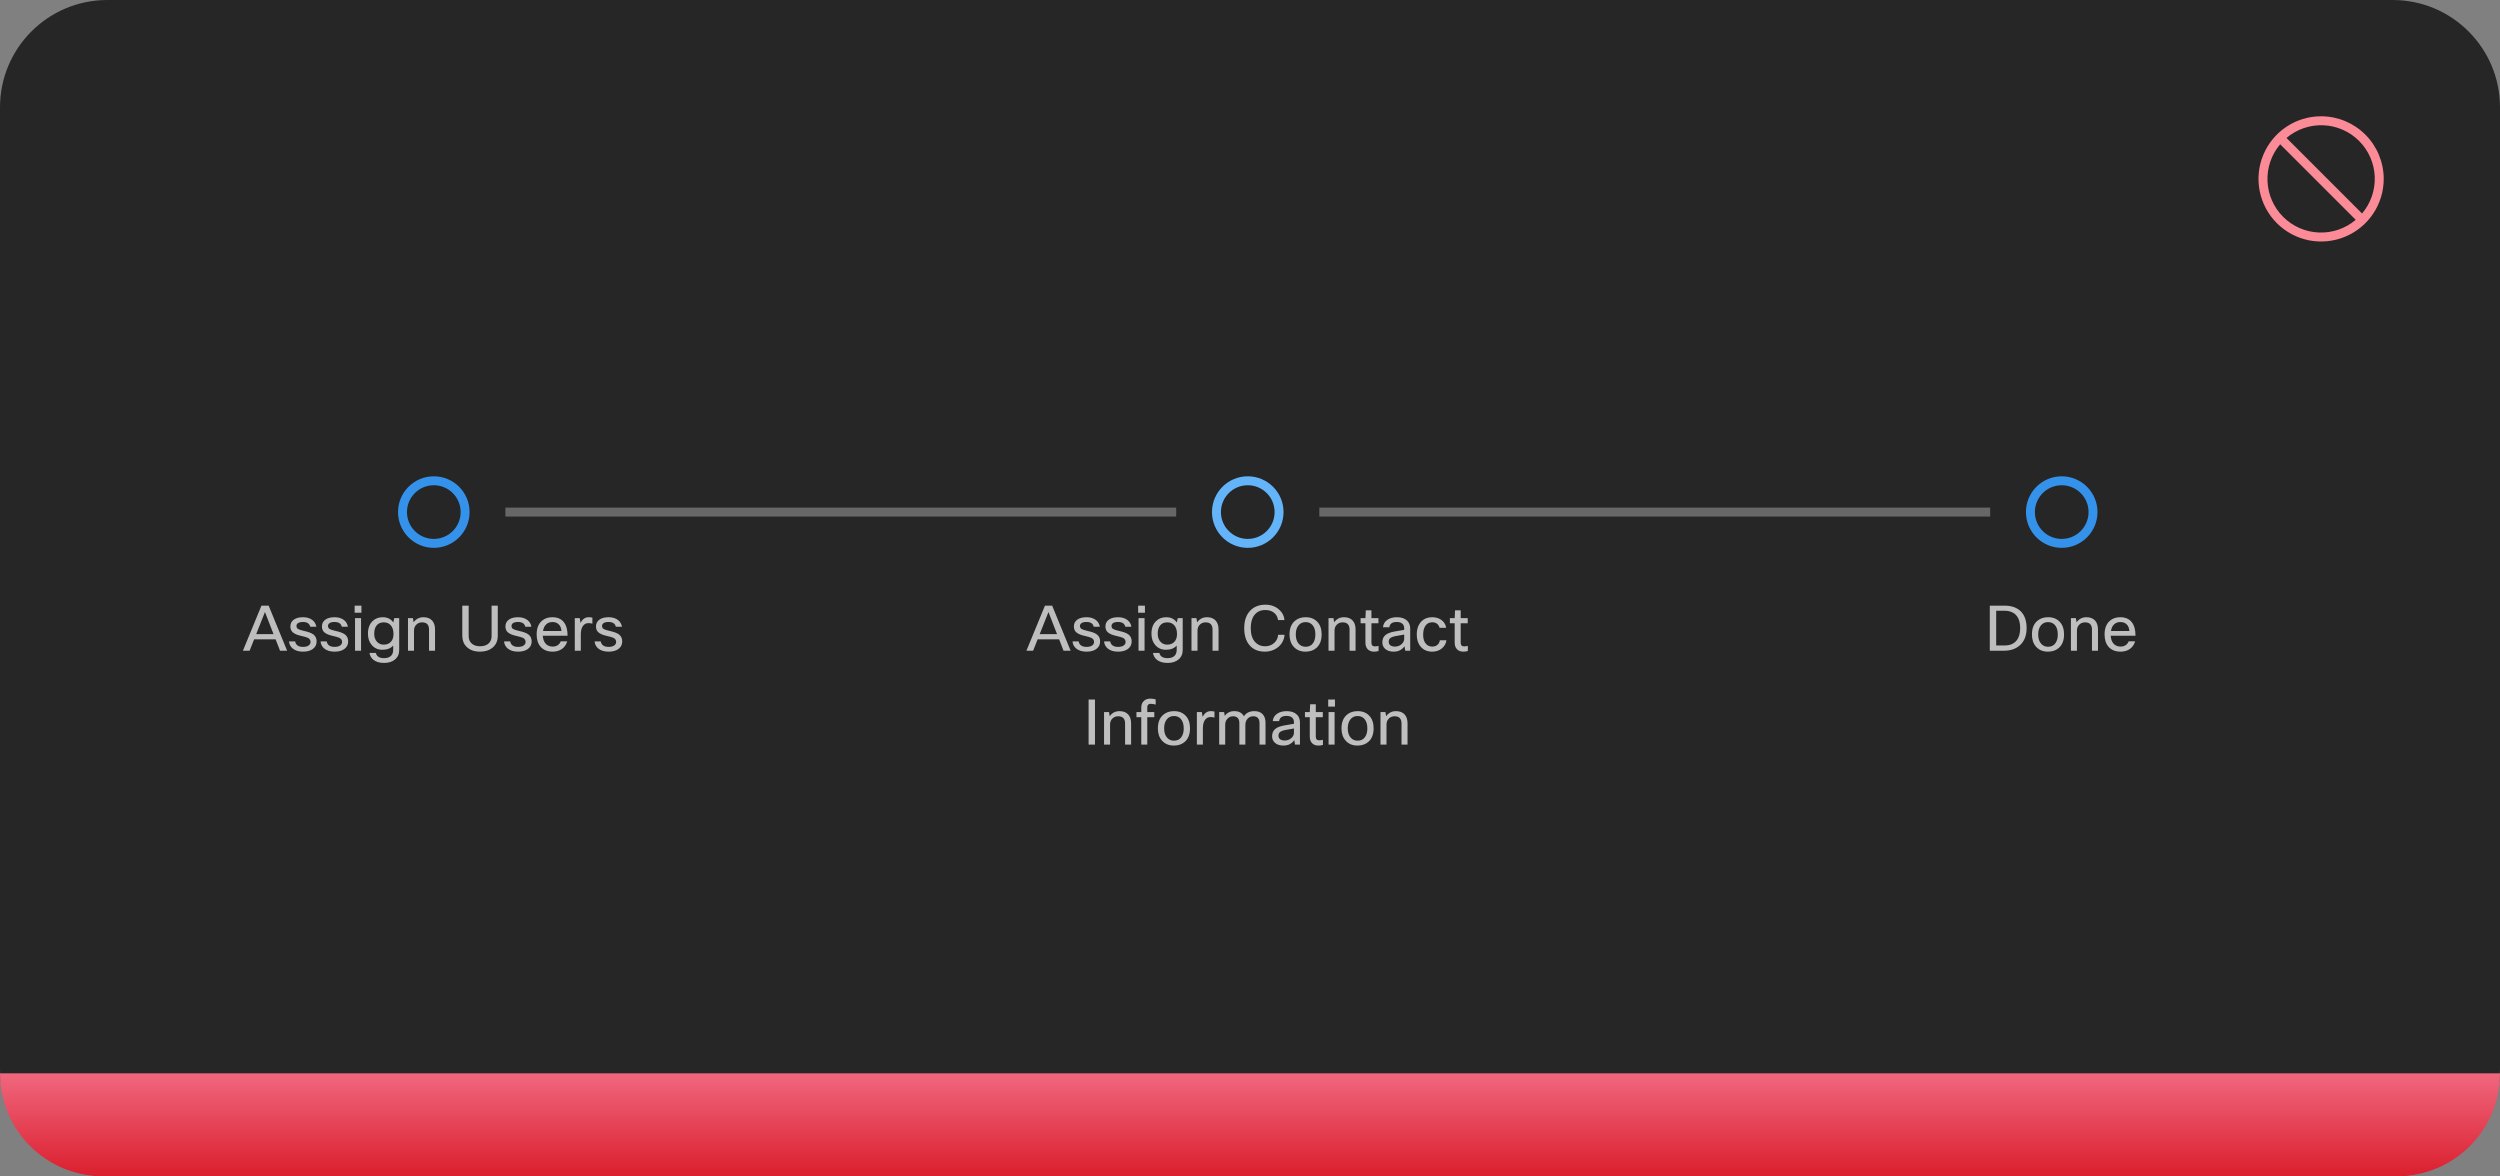 <svg width="559" height="263" viewBox="0 0 559 263" fill="none" xmlns="http://www.w3.org/2000/svg">
<rect x="0" y="0" width="559" height="263" fill="#808080" stroke="none"/>
<path d="M0 24C0 10.745 10.745 0 24 0H535C548.255 0 559 10.745 559 24V239C559 252.255 548.255 263 535 263H24C10.745 263 0 252.255 0 239V24Z" fill="#262626"/>
<path d="M519 26C516.232 26 513.525 26.821 511.223 28.359C508.92 29.898 507.126 32.084 506.066 34.642C505.007 37.2 504.729 40.015 505.27 42.731C505.81 45.447 507.143 47.941 509.101 49.899C511.059 51.857 513.553 53.191 516.269 53.731C518.985 54.271 521.8 53.994 524.358 52.934C526.916 51.874 529.103 50.08 530.641 47.778C532.179 45.475 533 42.769 533 40C532.996 36.288 531.52 32.729 528.895 30.105C526.271 27.48 522.712 26.004 519 26ZM528.155 47.74L511.26 30.845C513.555 28.898 516.498 27.886 519.505 28.01C522.511 28.133 525.362 29.383 527.49 31.511C529.617 33.639 530.867 36.489 530.99 39.496C531.114 42.502 530.102 45.445 528.155 47.74ZM509.846 32.259L526.741 49.154C524.446 51.101 521.503 52.113 518.496 51.99C515.49 51.866 512.639 50.617 510.512 48.489C508.384 46.361 507.134 43.511 507.011 40.504C506.887 37.497 507.899 34.554 509.846 32.259Z" fill="#FC8B98"/>
<path d="M468 114.5C468 118.366 464.866 121.5 461 121.5C457.134 121.5 454 118.366 454 114.5C454 110.634 457.134 107.5 461 107.5C464.866 107.5 468 110.634 468 114.5Z" stroke="#3492EB" stroke-width="2"/>
<g clip-path="url(#clip0_2031_6197)">
<path d="M444.919 135.42H448.195C449.847 135.42 451.102 135.887 451.961 136.82C452.754 137.679 453.151 138.892 453.151 140.46C453.151 142.159 452.619 143.461 451.555 144.366C450.659 145.122 449.506 145.5 448.097 145.5H444.919V135.42ZM448.209 136.554H446.347V144.324H448.237C449.432 144.324 450.323 143.951 450.911 143.204C451.443 142.551 451.709 141.636 451.709 140.46C451.709 139.079 451.354 138.057 450.645 137.394C450.048 136.834 449.236 136.554 448.209 136.554ZM454.341 141.86C454.341 140.525 454.738 139.517 455.531 138.836C456.166 138.285 456.969 138.01 457.939 138.01C459.069 138.01 459.955 138.369 460.599 139.088C461.215 139.76 461.523 140.684 461.523 141.86C461.523 143.176 461.136 144.179 460.361 144.87C459.727 145.43 458.915 145.71 457.925 145.71C456.796 145.71 455.905 145.337 455.251 144.59C454.645 143.909 454.341 142.999 454.341 141.86ZM455.741 141.86C455.741 142.793 455.979 143.507 456.455 144.002C456.847 144.413 457.347 144.618 457.953 144.618C458.663 144.618 459.209 144.352 459.591 143.82C459.946 143.335 460.123 142.681 460.123 141.86C460.123 140.908 459.89 140.189 459.423 139.704C459.041 139.303 458.546 139.102 457.939 139.102C457.239 139.102 456.693 139.368 456.301 139.9C455.928 140.385 455.741 141.039 455.741 141.86ZM464.404 145.5H463.06V138.22H464.166L464.32 139.144C464.861 138.388 465.599 138.01 466.532 138.01C467.391 138.01 468.049 138.276 468.506 138.808C468.907 139.284 469.108 139.933 469.108 140.754V145.5H467.764V140.768C467.764 139.695 467.246 139.158 466.21 139.158C465.669 139.158 465.225 139.345 464.88 139.718C464.563 140.054 464.404 140.483 464.404 141.006V145.5ZM475.959 143.4H477.415C477.21 144.137 476.804 144.716 476.197 145.136C475.628 145.519 474.947 145.71 474.153 145.71C473.005 145.71 472.109 145.346 471.465 144.618C470.877 143.937 470.583 143.017 470.583 141.86C470.583 140.544 470.957 139.545 471.703 138.864C472.319 138.295 473.113 138.01 474.083 138.01C475.222 138.01 476.081 138.379 476.659 139.116C477.219 139.825 477.499 140.838 477.499 142.154H471.955C472.011 143.013 472.273 143.652 472.739 144.072C473.122 144.408 473.607 144.576 474.195 144.576C474.653 144.576 475.049 144.45 475.385 144.198C475.665 143.983 475.857 143.717 475.959 143.4ZM474.111 139.088C473.514 139.088 473.033 139.275 472.669 139.648C472.324 139.993 472.105 140.474 472.011 141.09H476.127C476.081 140.39 475.847 139.867 475.427 139.522C475.091 139.233 474.653 139.088 474.111 139.088Z" fill="white" fill-opacity="0.7"/>
</g>
<rect x="295" y="113.5" width="150" height="2" fill="white" fill-opacity="0.3"/>
<path d="M286 114.5C286 118.366 282.866 121.5 279 121.5C275.134 121.5 272 118.366 272 114.5C272 110.634 275.134 107.5 279 107.5C282.866 107.5 286 110.634 286 114.5Z" stroke="#64B4FA" stroke-width="2"/>
<path d="M239.392 145.5H237.81L236.816 142.952H232.014L231.006 145.5H229.508L233.652 135.42H235.262L239.392 145.5ZM234.436 136.848L232.476 141.79H236.354L234.436 136.848ZM244.629 143.526C244.629 143.115 244.414 142.807 243.985 142.602C243.733 142.49 243.243 142.35 242.515 142.182C241.619 141.986 240.979 141.701 240.597 141.328C240.279 141.011 240.121 140.595 240.121 140.082C240.121 139.401 240.396 138.878 240.947 138.514C241.441 138.178 242.109 138.01 242.949 138.01C243.817 138.01 244.521 138.225 245.063 138.654C245.529 139.027 245.819 139.522 245.931 140.138H244.559C244.4 139.429 243.859 139.074 242.935 139.074C242.421 139.074 242.039 139.167 241.787 139.354C241.581 139.513 241.479 139.713 241.479 139.956C241.479 140.255 241.591 140.479 241.815 140.628C242.048 140.777 242.501 140.927 243.173 141.076C244.199 141.3 244.913 141.575 245.315 141.902C245.763 142.266 245.987 142.775 245.987 143.428C245.987 144.156 245.688 144.73 245.091 145.15C244.549 145.523 243.835 145.71 242.949 145.71C241.978 145.71 241.208 145.477 240.639 145.01C240.144 144.599 239.869 144.067 239.813 143.414H241.185C241.334 144.235 241.927 144.646 242.963 144.646C243.523 144.646 243.957 144.525 244.265 144.282C244.507 144.086 244.629 143.834 244.629 143.526ZM251.683 143.526C251.683 143.115 251.469 142.807 251.039 142.602C250.787 142.49 250.297 142.35 249.569 142.182C248.673 141.986 248.034 141.701 247.651 141.328C247.334 141.011 247.175 140.595 247.175 140.082C247.175 139.401 247.451 138.878 248.001 138.514C248.496 138.178 249.163 138.01 250.003 138.01C250.871 138.01 251.576 138.225 252.117 138.654C252.584 139.027 252.873 139.522 252.985 140.138H251.613C251.455 139.429 250.913 139.074 249.989 139.074C249.476 139.074 249.093 139.167 248.841 139.354C248.636 139.513 248.533 139.713 248.533 139.956C248.533 140.255 248.645 140.479 248.869 140.628C249.103 140.777 249.555 140.927 250.227 141.076C251.254 141.3 251.968 141.575 252.369 141.902C252.817 142.266 253.041 142.775 253.041 143.428C253.041 144.156 252.743 144.73 252.145 145.15C251.604 145.523 250.89 145.71 250.003 145.71C249.033 145.71 248.263 145.477 247.693 145.01C247.199 144.599 246.923 144.067 246.867 143.414H248.239C248.389 144.235 248.981 144.646 250.017 144.646C250.577 144.646 251.011 144.525 251.319 144.282C251.562 144.086 251.683 143.834 251.683 143.526ZM256.006 137.002H254.494V135.42H256.006V137.002ZM255.922 145.5H254.578V138.22H255.922V145.5ZM257.802 145.99H259.244C259.31 146.363 259.496 146.653 259.804 146.858C260.122 147.063 260.537 147.166 261.05 147.166C261.769 147.166 262.306 146.979 262.66 146.606C262.959 146.289 263.108 145.845 263.108 145.276V144.338C262.567 144.973 261.76 145.29 260.686 145.29C259.716 145.29 258.927 144.94 258.32 144.24C257.751 143.587 257.466 142.737 257.466 141.692C257.466 140.479 257.812 139.541 258.502 138.878C259.09 138.299 259.846 138.01 260.77 138.01C261.816 138.01 262.604 138.402 263.136 139.186L263.346 138.22H264.452V145.346C264.452 146.261 264.121 146.979 263.458 147.502C262.861 147.987 262.072 148.23 261.092 148.23C260.075 148.23 259.277 148.001 258.698 147.544C258.213 147.161 257.914 146.643 257.802 145.99ZM258.866 141.72C258.866 142.513 259.1 143.134 259.566 143.582C259.949 143.955 260.42 144.142 260.98 144.142C261.718 144.142 262.282 143.899 262.674 143.414C263.01 143.003 263.178 142.453 263.178 141.762C263.178 140.875 262.95 140.199 262.492 139.732C262.11 139.349 261.606 139.158 260.98 139.158C260.29 139.158 259.758 139.396 259.384 139.872C259.039 140.32 258.866 140.936 258.866 141.72ZM267.762 145.5H266.418V138.22H267.524L267.678 139.144C268.219 138.388 268.956 138.01 269.89 138.01C270.748 138.01 271.406 138.276 271.864 138.808C272.265 139.284 272.466 139.933 272.466 140.754V145.5H271.122V140.768C271.122 139.695 270.604 139.158 269.568 139.158C269.026 139.158 268.583 139.345 268.238 139.718C267.92 140.054 267.762 140.483 267.762 141.006V145.5ZM282.856 144.506C283.724 144.506 284.438 144.231 284.998 143.68C285.483 143.204 285.745 142.625 285.782 141.944H287.224C287.187 142.607 286.981 143.223 286.608 143.792C286.225 144.371 285.717 144.828 285.082 145.164C284.401 145.528 283.649 145.71 282.828 145.71C281.307 145.71 280.131 145.192 279.3 144.156C278.572 143.241 278.208 142.009 278.208 140.46C278.208 138.687 278.707 137.329 279.706 136.386C280.537 135.602 281.615 135.21 282.94 135.21C284.2 135.21 285.245 135.597 286.076 136.372C286.767 137.007 287.145 137.767 287.21 138.654H285.768C285.675 137.917 285.343 137.343 284.774 136.932C284.27 136.577 283.659 136.4 282.94 136.4C281.867 136.4 281.041 136.783 280.462 137.548C279.93 138.248 279.664 139.219 279.664 140.46C279.664 141.823 280 142.868 280.672 143.596C281.232 144.203 281.96 144.506 282.856 144.506ZM288.337 141.86C288.337 140.525 288.734 139.517 289.527 138.836C290.162 138.285 290.965 138.01 291.935 138.01C293.065 138.01 293.951 138.369 294.595 139.088C295.211 139.76 295.519 140.684 295.519 141.86C295.519 143.176 295.132 144.179 294.357 144.87C293.723 145.43 292.911 145.71 291.921 145.71C290.792 145.71 289.901 145.337 289.247 144.59C288.641 143.909 288.337 142.999 288.337 141.86ZM289.737 141.86C289.737 142.793 289.975 143.507 290.451 144.002C290.843 144.413 291.343 144.618 291.949 144.618C292.659 144.618 293.205 144.352 293.587 143.82C293.942 143.335 294.119 142.681 294.119 141.86C294.119 140.908 293.886 140.189 293.419 139.704C293.037 139.303 292.542 139.102 291.935 139.102C291.235 139.102 290.689 139.368 290.297 139.9C289.924 140.385 289.737 141.039 289.737 141.86ZM298.4 145.5H297.056V138.22H298.162L298.316 139.144C298.858 138.388 299.595 138.01 300.528 138.01C301.387 138.01 302.045 138.276 302.502 138.808C302.904 139.284 303.104 139.933 303.104 140.754V145.5H301.76V140.768C301.76 139.695 301.242 139.158 300.206 139.158C299.665 139.158 299.222 139.345 298.876 139.718C298.559 140.054 298.4 140.483 298.4 141.006V145.5ZM308.248 144.422V145.57C307.902 145.663 307.571 145.71 307.254 145.71C306.582 145.71 306.078 145.5 305.742 145.08C305.452 144.735 305.308 144.273 305.308 143.694V139.368H304.23V138.22H305.308L305.392 136.47H306.652V138.22H308.22V139.368H306.652V143.722C306.652 144.263 306.908 144.534 307.422 144.534C307.664 144.534 307.94 144.497 308.248 144.422ZM310.659 140.25H309.231C309.306 139.522 309.651 138.957 310.267 138.556C310.818 138.192 311.513 138.01 312.353 138.01C313.352 138.01 314.117 138.271 314.649 138.794C315.097 139.242 315.321 139.821 315.321 140.53V145.5H314.215L314.047 144.506C313.478 145.309 312.666 145.71 311.611 145.71C310.781 145.71 310.132 145.486 309.665 145.038C309.283 144.665 309.091 144.193 309.091 143.624C309.091 142.905 309.339 142.35 309.833 141.958C310.272 141.613 310.944 141.361 311.849 141.202L313.977 140.838V140.474C313.977 139.998 313.814 139.639 313.487 139.396C313.198 139.181 312.801 139.074 312.297 139.074C311.308 139.074 310.762 139.466 310.659 140.25ZM311.933 144.576C312.503 144.576 312.997 144.389 313.417 144.016C313.791 143.671 313.977 143.274 313.977 142.826V141.888L312.171 142.21C311.509 142.322 311.056 142.495 310.813 142.728C310.617 142.915 310.519 143.167 310.519 143.484C310.519 143.839 310.641 144.109 310.883 144.296C311.126 144.483 311.476 144.576 311.933 144.576ZM321.955 143.162H323.425C323.313 143.946 322.944 144.576 322.319 145.052C321.749 145.491 321.054 145.71 320.233 145.71C319.159 145.71 318.305 145.341 317.671 144.604C317.083 143.923 316.789 143.027 316.789 141.916C316.789 140.628 317.143 139.629 317.853 138.92C318.459 138.313 319.248 138.01 320.219 138.01C321.115 138.01 321.852 138.248 322.431 138.724C322.944 139.144 323.257 139.695 323.369 140.376H321.885C321.791 139.984 321.6 139.681 321.311 139.466C321.031 139.251 320.676 139.144 320.247 139.144C319.584 139.144 319.075 139.405 318.721 139.928C318.385 140.413 318.217 141.09 318.217 141.958C318.217 142.863 318.441 143.549 318.889 144.016C319.243 144.389 319.701 144.576 320.261 144.576C320.746 144.576 321.143 144.436 321.451 144.156C321.721 143.913 321.889 143.582 321.955 143.162ZM328.208 144.422V145.57C327.863 145.663 327.532 145.71 327.214 145.71C326.542 145.71 326.038 145.5 325.702 145.08C325.413 144.735 325.268 144.273 325.268 143.694V139.368H324.19V138.22H325.268L325.352 136.47H326.612V138.22H328.18V139.368H326.612V143.722C326.612 144.263 326.869 144.534 327.382 144.534C327.625 144.534 327.9 144.497 328.208 144.422ZM243.409 156.42H244.837V166.5H243.409V156.42ZM248.211 166.5H246.867V159.22H247.973L248.127 160.144C248.668 159.388 249.405 159.01 250.339 159.01C251.197 159.01 251.855 159.276 252.313 159.808C252.714 160.284 252.915 160.933 252.915 161.754V166.5H251.571V161.768C251.571 160.695 251.053 160.158 250.017 160.158C249.475 160.158 249.032 160.345 248.687 160.718C248.369 161.054 248.211 161.483 248.211 162.006V166.5ZM258.408 156.378V157.54C257.96 157.428 257.591 157.372 257.302 157.372C257.059 157.372 256.868 157.437 256.728 157.568C256.597 157.699 256.532 157.881 256.532 158.114V159.22H258.1V160.368H256.532V166.5H255.188V160.368H254.11V159.22H255.188V158.198C255.188 157.554 255.398 157.05 255.818 156.686C256.191 156.369 256.658 156.21 257.218 156.21C257.582 156.21 257.979 156.266 258.408 156.378ZM258.902 162.86C258.902 161.525 259.298 160.517 260.092 159.836C260.726 159.285 261.529 159.01 262.5 159.01C263.629 159.01 264.516 159.369 265.16 160.088C265.776 160.76 266.084 161.684 266.084 162.86C266.084 164.176 265.696 165.179 264.922 165.87C264.287 166.43 263.475 166.71 262.486 166.71C261.356 166.71 260.465 166.337 259.812 165.59C259.205 164.909 258.902 163.999 258.902 162.86ZM260.302 162.86C260.302 163.793 260.54 164.507 261.016 165.002C261.408 165.413 261.907 165.618 262.514 165.618C263.223 165.618 263.769 165.352 264.152 164.82C264.506 164.335 264.684 163.681 264.684 162.86C264.684 161.908 264.45 161.189 263.984 160.704C263.601 160.303 263.106 160.102 262.5 160.102C261.8 160.102 261.254 160.368 260.862 160.9C260.488 161.385 260.302 162.039 260.302 162.86ZM268.965 166.5H267.621V159.22H268.727L268.909 160.298C269.319 159.439 269.935 159.01 270.757 159.01C271.027 159.01 271.293 159.043 271.555 159.108V160.452C271.237 160.368 270.953 160.326 270.701 160.326C270.159 160.326 269.735 160.545 269.427 160.984C269.119 161.423 268.965 162.043 268.965 162.846V166.5ZM273.955 166.5H272.611V159.22H273.717L273.857 160.074C274.352 159.365 275.066 159.01 275.999 159.01C277.016 159.01 277.73 159.393 278.141 160.158C278.626 159.393 279.415 159.01 280.507 159.01C281.319 159.01 281.944 159.257 282.383 159.752C282.775 160.209 282.971 160.835 282.971 161.628V166.5H281.627V161.726C281.627 160.681 281.156 160.158 280.213 160.158C279.653 160.158 279.205 160.377 278.869 160.816C278.598 161.171 278.463 161.586 278.463 162.062V166.5H277.119V161.726C277.119 160.681 276.648 160.158 275.705 160.158C275.182 160.158 274.748 160.363 274.403 160.774C274.104 161.119 273.955 161.535 273.955 162.02V166.5ZM286.009 161.25H284.581C284.656 160.522 285.001 159.957 285.617 159.556C286.168 159.192 286.863 159.01 287.703 159.01C288.702 159.01 289.467 159.271 289.999 159.794C290.447 160.242 290.671 160.821 290.671 161.53V166.5H289.565L289.397 165.506C288.828 166.309 288.016 166.71 286.961 166.71C286.13 166.71 285.482 166.486 285.015 166.038C284.632 165.665 284.441 165.193 284.441 164.624C284.441 163.905 284.688 163.35 285.183 162.958C285.622 162.613 286.294 162.361 287.199 162.202L289.327 161.838V161.474C289.327 160.998 289.164 160.639 288.837 160.396C288.548 160.181 288.151 160.074 287.647 160.074C286.658 160.074 286.112 160.466 286.009 161.25ZM287.283 165.576C287.852 165.576 288.347 165.389 288.767 165.016C289.14 164.671 289.327 164.274 289.327 163.826V162.888L287.521 163.21C286.858 163.322 286.406 163.495 286.163 163.728C285.967 163.915 285.869 164.167 285.869 164.484C285.869 164.839 285.99 165.109 286.233 165.296C286.476 165.483 286.826 165.576 287.283 165.576ZM295.806 165.422V166.57C295.461 166.663 295.129 166.71 294.812 166.71C294.14 166.71 293.636 166.5 293.3 166.08C293.011 165.735 292.866 165.273 292.866 164.694V160.368H291.788V159.22H292.866L292.95 157.47H294.21V159.22H295.778V160.368H294.21V164.722C294.21 165.263 294.467 165.534 294.98 165.534C295.223 165.534 295.498 165.497 295.806 165.422ZM298.498 158.002H296.986V156.42H298.498V158.002ZM298.414 166.5H297.07V159.22H298.414V166.5ZM299.958 162.86C299.958 161.525 300.355 160.517 301.148 159.836C301.783 159.285 302.586 159.01 303.556 159.01C304.686 159.01 305.572 159.369 306.216 160.088C306.832 160.76 307.14 161.684 307.14 162.86C307.14 164.176 306.753 165.179 305.978 165.87C305.344 166.43 304.532 166.71 303.542 166.71C302.413 166.71 301.522 166.337 300.868 165.59C300.262 164.909 299.958 163.999 299.958 162.86ZM301.358 162.86C301.358 163.793 301.596 164.507 302.072 165.002C302.464 165.413 302.964 165.618 303.57 165.618C304.28 165.618 304.826 165.352 305.208 164.82C305.563 164.335 305.74 163.681 305.74 162.86C305.74 161.908 305.507 161.189 305.04 160.704C304.658 160.303 304.163 160.102 303.556 160.102C302.856 160.102 302.31 160.368 301.918 160.9C301.545 161.385 301.358 162.039 301.358 162.86ZM310.021 166.5H308.677V159.22H309.783L309.937 160.144C310.479 159.388 311.216 159.01 312.149 159.01C313.008 159.01 313.666 159.276 314.123 159.808C314.525 160.284 314.725 160.933 314.725 161.754V166.5H313.381V161.768C313.381 160.695 312.863 160.158 311.827 160.158C311.286 160.158 310.843 160.345 310.497 160.718C310.18 161.054 310.021 161.483 310.021 162.006V166.5Z" fill="white" fill-opacity="0.7"/>
<rect x="113" y="113.5" width="150" height="2" fill="white" fill-opacity="0.3"/>
<path d="M104 114.5C104 118.366 100.866 121.5 97 121.5C93.134 121.5 90 118.366 90 114.5C90 110.634 93.134 107.5 97 107.5C100.866 107.5 104 110.634 104 114.5Z" stroke="#3492EB" stroke-width="2"/>
<g clip-path="url(#clip1_2031_6197)">
<path d="M64.2 145.5H62.618L61.624 142.952H56.822L55.814 145.5H54.316L58.46 135.42H60.07L64.2 145.5ZM59.244 136.848L57.284 141.79H61.162L59.244 136.848ZM69.437 143.526C69.437 143.115 69.222 142.807 68.793 142.602C68.541 142.49 68.051 142.35 67.323 142.182C66.427 141.986 65.788 141.701 65.405 141.328C65.088 141.011 64.929 140.595 64.929 140.082C64.929 139.401 65.204 138.878 65.755 138.514C66.25 138.178 66.917 138.01 67.757 138.01C68.625 138.01 69.33 138.225 69.871 138.654C70.338 139.027 70.627 139.522 70.739 140.138H69.367C69.209 139.429 68.667 139.074 67.743 139.074C67.23 139.074 66.847 139.167 66.595 139.354C66.39 139.513 66.287 139.713 66.287 139.956C66.287 140.255 66.399 140.479 66.623 140.628C66.856 140.777 67.309 140.927 67.981 141.076C69.008 141.3 69.722 141.575 70.123 141.902C70.571 142.266 70.795 142.775 70.795 143.428C70.795 144.156 70.496 144.73 69.899 145.15C69.358 145.523 68.644 145.71 67.757 145.71C66.787 145.71 66.016 145.477 65.447 145.01C64.953 144.599 64.677 144.067 64.621 143.414H65.993C66.142 144.235 66.735 144.646 67.771 144.646C68.331 144.646 68.765 144.525 69.073 144.282C69.316 144.086 69.437 143.834 69.437 143.526ZM76.492 143.526C76.492 143.115 76.277 142.807 75.848 142.602C75.596 142.49 75.106 142.35 74.378 142.182C73.482 141.986 72.843 141.701 72.46 141.328C72.142 141.011 71.984 140.595 71.984 140.082C71.984 139.401 72.259 138.878 72.81 138.514C73.305 138.178 73.972 138.01 74.812 138.01C75.68 138.01 76.385 138.225 76.926 138.654C77.392 139.027 77.682 139.522 77.794 140.138H76.422C76.263 139.429 75.722 139.074 74.798 139.074C74.284 139.074 73.902 139.167 73.65 139.354C73.445 139.513 73.342 139.713 73.342 139.956C73.342 140.255 73.454 140.479 73.678 140.628C73.911 140.777 74.364 140.927 75.036 141.076C76.062 141.3 76.776 141.575 77.178 141.902C77.626 142.266 77.85 142.775 77.85 143.428C77.85 144.156 77.551 144.73 76.954 145.15C76.412 145.523 75.698 145.71 74.812 145.71C73.841 145.71 73.071 145.477 72.502 145.01C72.007 144.599 71.732 144.067 71.676 143.414H73.048C73.197 144.235 73.79 144.646 74.826 144.646C75.386 144.646 75.82 144.525 76.128 144.282C76.371 144.086 76.492 143.834 76.492 143.526ZM80.814 137.002H79.302V135.42H80.814V137.002ZM80.73 145.5H79.386V138.22H80.73V145.5ZM82.611 145.99H84.053C84.118 146.363 84.305 146.653 84.613 146.858C84.93 147.063 85.346 147.166 85.859 147.166C86.578 147.166 87.114 146.979 87.469 146.606C87.767 146.289 87.917 145.845 87.917 145.276V144.338C87.376 144.973 86.568 145.29 85.495 145.29C84.524 145.29 83.736 144.94 83.129 144.24C82.559 143.587 82.275 142.737 82.275 141.692C82.275 140.479 82.62 139.541 83.311 138.878C83.899 138.299 84.655 138.01 85.579 138.01C86.624 138.01 87.413 138.402 87.945 139.186L88.155 138.22H89.261V145.346C89.261 146.261 88.93 146.979 88.267 147.502C87.669 147.987 86.881 148.23 85.901 148.23C84.883 148.23 84.085 148.001 83.507 147.544C83.022 147.161 82.723 146.643 82.611 145.99ZM83.675 141.72C83.675 142.513 83.908 143.134 84.375 143.582C84.757 143.955 85.229 144.142 85.789 144.142C86.526 144.142 87.091 143.899 87.483 143.414C87.819 143.003 87.987 142.453 87.987 141.762C87.987 140.875 87.758 140.199 87.301 139.732C86.918 139.349 86.414 139.158 85.789 139.158C85.098 139.158 84.566 139.396 84.193 139.872C83.847 140.32 83.675 140.936 83.675 141.72ZM92.57 145.5H91.226V138.22H92.332L92.486 139.144C93.027 138.388 93.765 138.01 94.698 138.01C95.557 138.01 96.215 138.276 96.672 138.808C97.073 139.284 97.274 139.933 97.274 140.754V145.5H95.93V140.768C95.93 139.695 95.412 139.158 94.376 139.158C93.835 139.158 93.391 139.345 93.046 139.718C92.729 140.054 92.57 140.483 92.57 141.006V145.5ZM103.367 135.42H104.795V142.252C104.795 142.989 105.047 143.559 105.551 143.96C105.999 144.324 106.601 144.506 107.357 144.506C108.225 144.506 108.887 144.268 109.345 143.792C109.727 143.4 109.919 142.887 109.919 142.252V135.42H111.305V142.126C111.305 143.302 110.894 144.217 110.073 144.87C109.373 145.43 108.463 145.71 107.343 145.71C106.045 145.71 105.033 145.341 104.305 144.604C103.679 143.969 103.367 143.143 103.367 142.126V135.42ZM117.521 143.526C117.521 143.115 117.306 142.807 116.877 142.602C116.625 142.49 116.135 142.35 115.407 142.182C114.511 141.986 113.872 141.701 113.489 141.328C113.172 141.011 113.013 140.595 113.013 140.082C113.013 139.401 113.288 138.878 113.839 138.514C114.334 138.178 115.001 138.01 115.841 138.01C116.709 138.01 117.414 138.225 117.955 138.654C118.422 139.027 118.711 139.522 118.823 140.138H117.451C117.292 139.429 116.751 139.074 115.827 139.074C115.314 139.074 114.931 139.167 114.679 139.354C114.474 139.513 114.371 139.713 114.371 139.956C114.371 140.255 114.483 140.479 114.707 140.628C114.94 140.777 115.393 140.927 116.065 141.076C117.092 141.3 117.806 141.575 118.207 141.902C118.655 142.266 118.879 142.775 118.879 143.428C118.879 144.156 118.58 144.73 117.983 145.15C117.442 145.523 116.728 145.71 115.841 145.71C114.87 145.71 114.1 145.477 113.531 145.01C113.036 144.599 112.761 144.067 112.705 143.414H114.077C114.226 144.235 114.819 144.646 115.855 144.646C116.415 144.646 116.849 144.525 117.157 144.282C117.4 144.086 117.521 143.834 117.521 143.526ZM125.372 143.4H126.828C126.622 144.137 126.216 144.716 125.61 145.136C125.04 145.519 124.359 145.71 123.566 145.71C122.418 145.71 121.522 145.346 120.878 144.618C120.29 143.937 119.996 143.017 119.996 141.86C119.996 140.544 120.369 139.545 121.116 138.864C121.732 138.295 122.525 138.01 123.496 138.01C124.634 138.01 125.493 138.379 126.072 139.116C126.632 139.825 126.912 140.838 126.912 142.154H121.368C121.424 143.013 121.685 143.652 122.152 144.072C122.534 144.408 123.02 144.576 123.608 144.576C124.065 144.576 124.462 144.45 124.798 144.198C125.078 143.983 125.269 143.717 125.372 143.4ZM123.524 139.088C122.926 139.088 122.446 139.275 122.082 139.648C121.736 139.993 121.517 140.474 121.424 141.09H125.54C125.493 140.39 125.26 139.867 124.84 139.522C124.504 139.233 124.065 139.088 123.524 139.088ZM129.867 145.5H128.523V138.22H129.629L129.811 139.298C130.222 138.439 130.838 138.01 131.659 138.01C131.93 138.01 132.196 138.043 132.457 138.108V139.452C132.14 139.368 131.855 139.326 131.603 139.326C131.062 139.326 130.637 139.545 130.329 139.984C130.021 140.423 129.867 141.043 129.867 141.846V145.5ZM137.769 143.526C137.769 143.115 137.555 142.807 137.125 142.602C136.873 142.49 136.383 142.35 135.655 142.182C134.759 141.986 134.12 141.701 133.737 141.328C133.42 141.011 133.261 140.595 133.261 140.082C133.261 139.401 133.537 138.878 134.087 138.514C134.582 138.178 135.249 138.01 136.089 138.01C136.957 138.01 137.662 138.225 138.203 138.654C138.67 139.027 138.959 139.522 139.071 140.138H137.699C137.541 139.429 136.999 139.074 136.075 139.074C135.562 139.074 135.179 139.167 134.927 139.354C134.722 139.513 134.619 139.713 134.619 139.956C134.619 140.255 134.731 140.479 134.955 140.628C135.189 140.777 135.641 140.927 136.313 141.076C137.34 141.3 138.054 141.575 138.455 141.902C138.903 142.266 139.127 142.775 139.127 143.428C139.127 144.156 138.829 144.73 138.231 145.15C137.69 145.523 136.976 145.71 136.089 145.71C135.119 145.71 134.349 145.477 133.779 145.01C133.285 144.599 133.009 144.067 132.953 143.414H134.325C134.475 144.235 135.067 144.646 136.103 144.646C136.663 144.646 137.097 144.525 137.405 144.282C137.648 144.086 137.769 143.834 137.769 143.526Z" fill="white" fill-opacity="0.7"/>
</g>
<path d="M0 240H559C559 252.703 548.703 263 536 263H23C10.297 263 0 252.703 0 240Z" fill="url(#paint0_linear_2031_6197)"/>
<defs>
<linearGradient id="paint0_linear_2031_6197" x1="279.5" y1="240" x2="279.5" y2="263" gradientUnits="userSpaceOnUse">
<stop stop-color="#F0677E"/>
<stop offset="1" stop-color="#DB1F2E"/>
</linearGradient>
<clipPath id="clip0_2031_6197">
<rect width="160" height="21" fill="white" transform="translate(381 130.5)"/>
</clipPath>
<clipPath id="clip1_2031_6197">
<rect width="160" height="21" fill="white" transform="translate(17 130.5)"/>
</clipPath>
</defs>
</svg>

